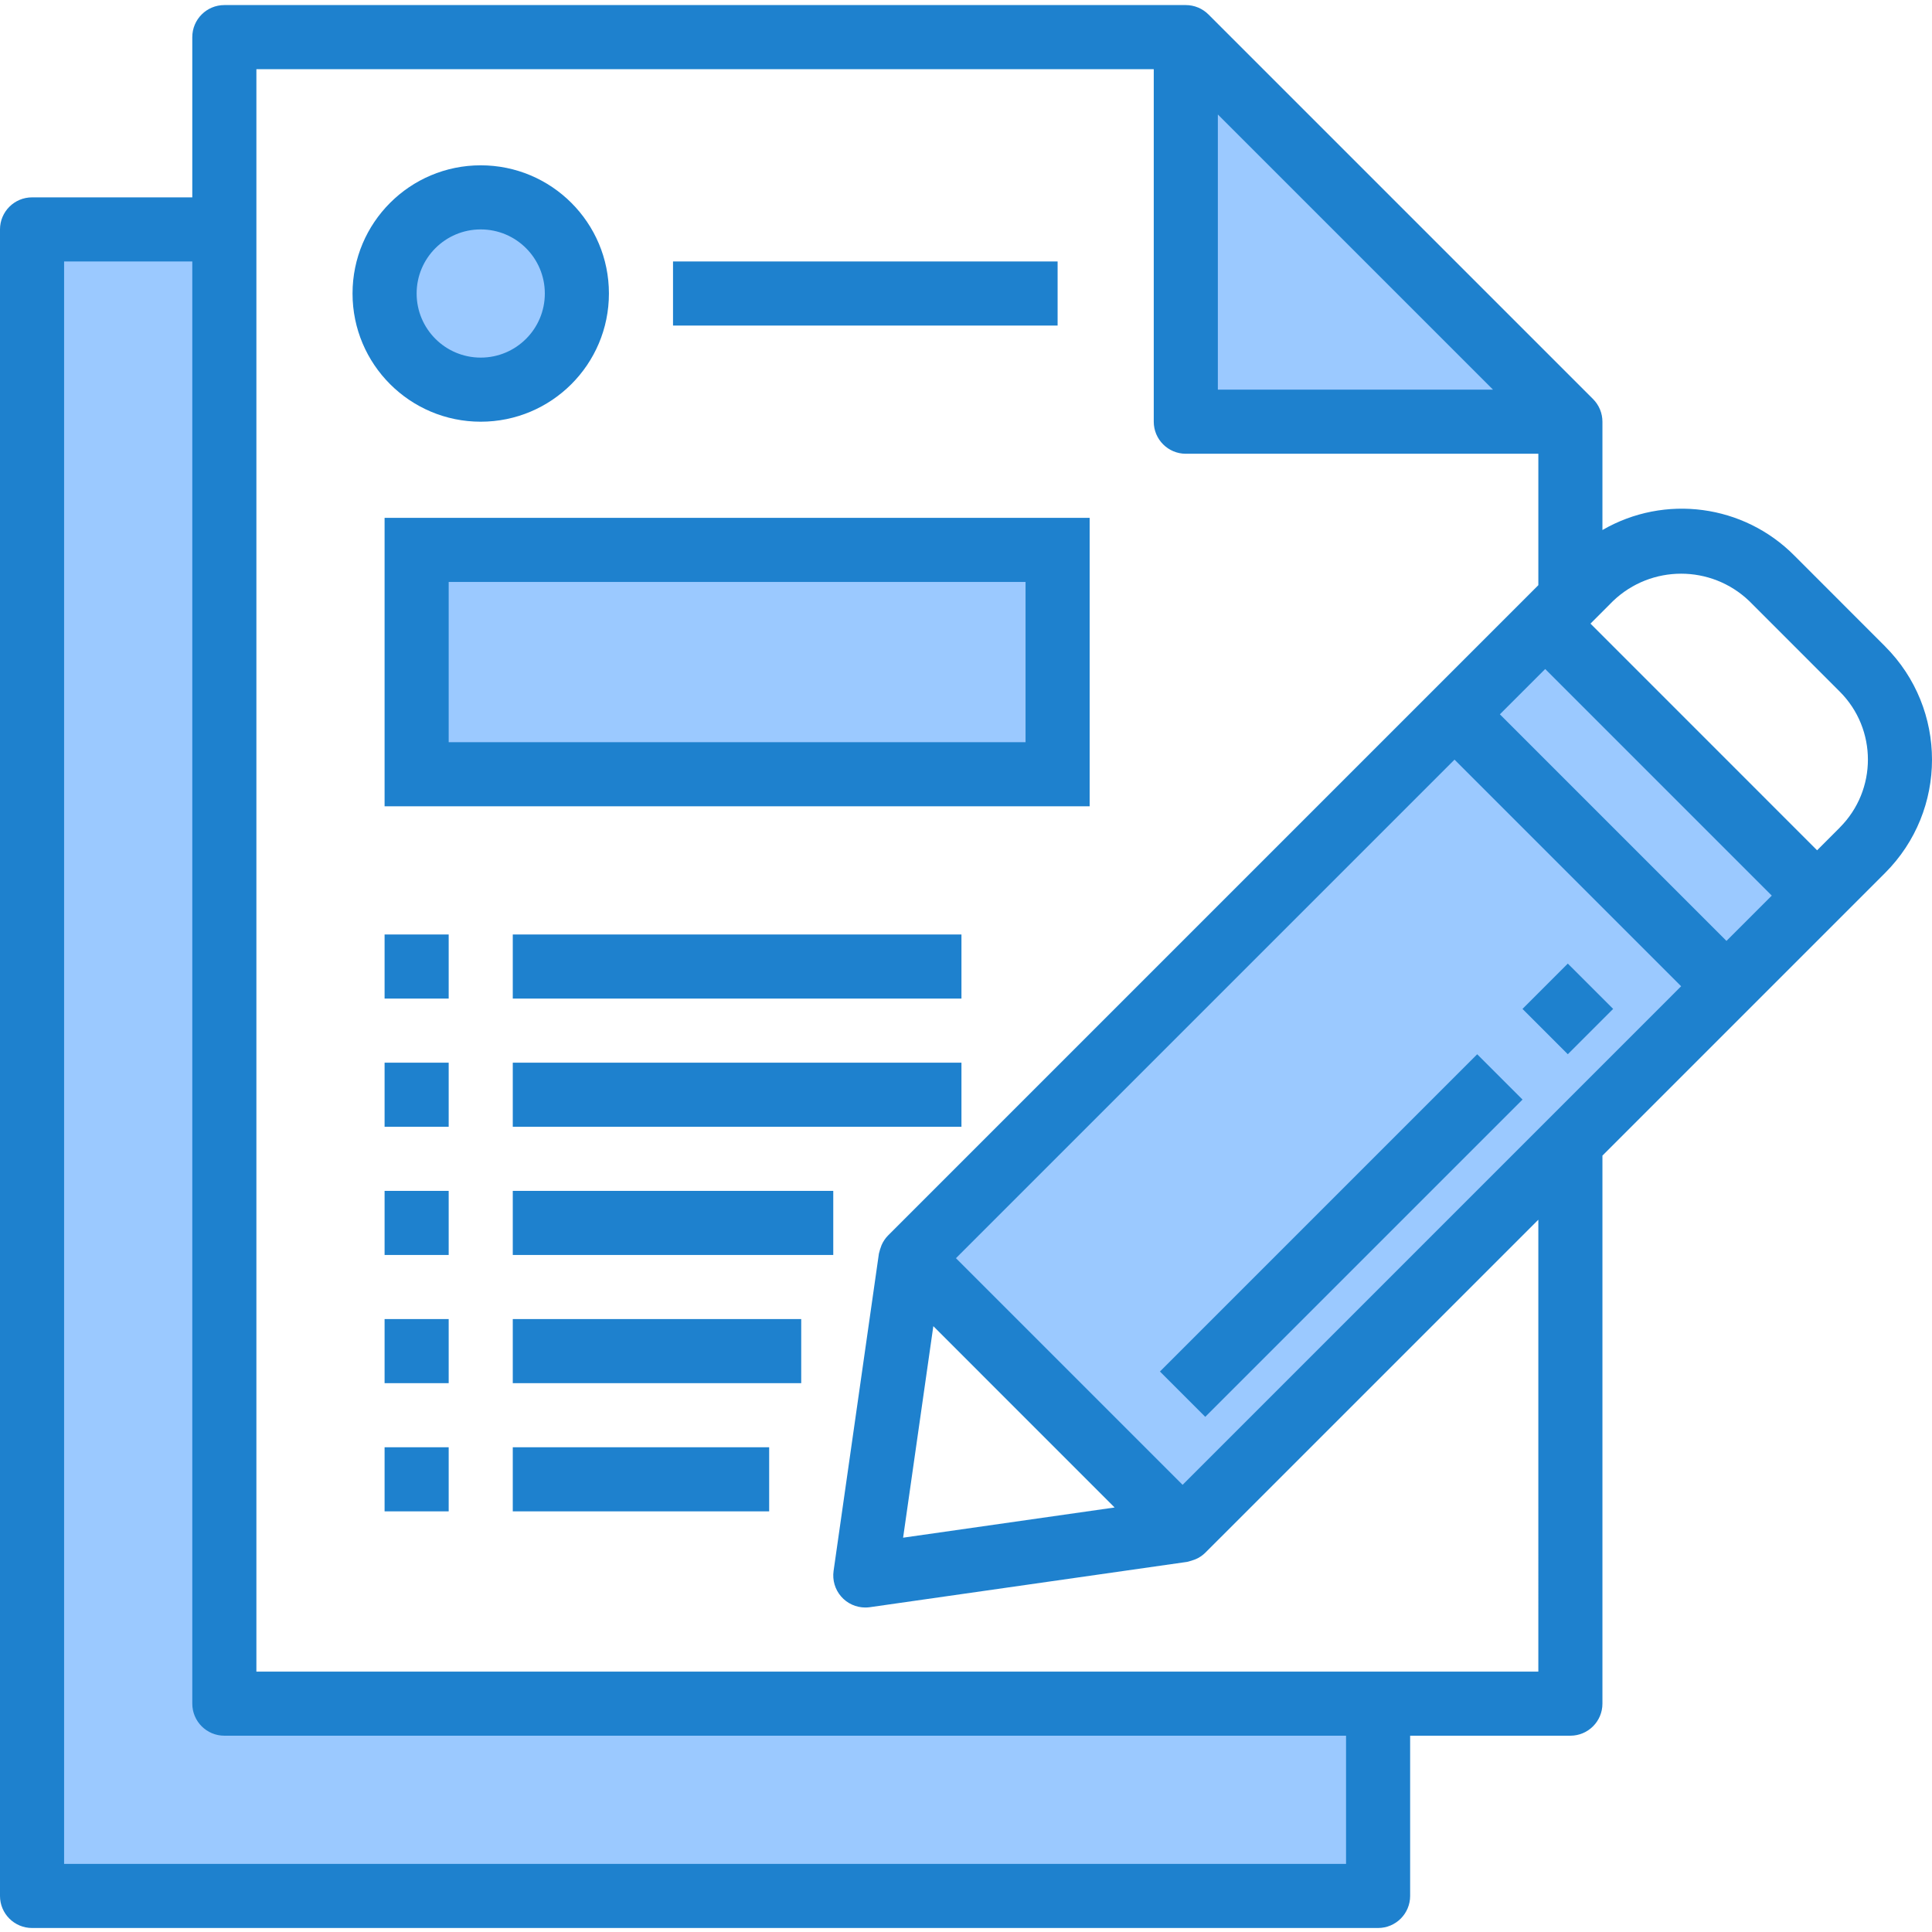 <svg height="482pt" viewBox="0 -1 482.267 482" width="482pt" xmlns="http://www.w3.org/2000/svg"><path d="m344 424.133h-288v-368h-48v416h336zm0 0" fill="#9bc9ff"/><path d="m392 104.133-96-96v96zm0 0" fill="#9bc9ff"/><path d="m385.703 154.551-158.391 158.383 67.879 67.887 135.77-135.766 22.625-22.625zm0 0" fill="#9bc9ff"/><path d="m144 72.133c0 13.254-10.746 24-24 24s-24-10.746-24-24c0-13.254 10.746-24 24-24s24 10.746 24 24zm0 0" fill="#9bc9ff"/><path d="m104 136.133h160v56h-160zm0 0" fill="#9bc9ff"/><g fill="#1e81ce"><path d="m470.551 160.207-22.621-22.633c-12.66-12.789-32.359-15.422-47.93-6.402v-27.039c0-2.121-.844-4.156-2.344-5.656l-96-96c-1.5-1.5-3.535-2.344-5.656-2.344h-240c-4.418 0-8 3.582-8 8v40h-40c-4.418 0-8 3.582-8 8v416c0 4.418 3.582 8 8 8h336c4.418 0 8-3.582 8-8v-40h40c4.418 0 8-3.582 8-8v-136.801l70.551-70.551c15.621-15.621 15.621-40.945 0-56.566zm-28.277 62.223-11.312 11.305-56.562-56.562 11.312-11.309zm-147.074 147.078-56.574-56.574 124.453-124.449 56.57 56.57zm-62.223-39.605 45.254 45.262-52.797 7.539zm139.711-233.77h-68.688v-68.688zm-36.688 368h-320v-400h32v360c0 4.418 3.582 8 8 8h280zm48-48h-320v-400h224v88c0 4.418 3.582 8 8 8h88v32.801l-3.953 3.961-158.398 158.398c-.676.695-1.219 1.512-1.602 2.402-.266.684-.488 1.387-.656 2.102l-11.312 79.199c-.328 2.297.355 4.625 1.875 6.379s3.727 2.758 6.047 2.758c.379 0 .762-.023 1.137-.078l79.199-11.312c.719-.172 1.426-.395 2.113-.664.891-.379 1.703-.922 2.398-1.602l83.152-83.145zm75.238-210.672-5.652 5.656-56.57-56.582.738-.738 4.918-4.926c9.5-9.066 24.445-9.066 33.945 0l22.621 22.629c9.375 9.375 9.375 24.574 0 33.945zm0 0"/><path d="m380.047 250.711 11.312-11.312 11.316 11.312-11.316 11.316zm0 0"/><path d="m289.543 341.227 79.195-79.195 11.316 11.312-79.199 79.195zm0 0"/><path d="m120 104.133c17.672 0 32-14.324 32-32 0-17.672-14.328-32-32-32s-32 14.328-32 32c0 17.676 14.328 32 32 32zm0-48c8.836 0 16 7.164 16 16 0 8.836-7.164 16-16 16s-16-7.164-16-16c0-8.836 7.164-16 16-16zm0 0"/><path d="m168 64.133h96v16h-96zm0 0"/><path d="m96 200.133h176v-72h-176zm16-56h144v40h-144zm0 0"/><path d="m96 232.133h16v16h-16zm0 0"/><path d="m128 232.133h112v16h-112zm0 0"/><path d="m96 264.133h16v16h-16zm0 0"/><path d="m128 264.133h112v16h-112zm0 0"/><path d="m96 296.133h16v16h-16zm0 0"/><path d="m128 296.133h80v16h-80zm0 0"/><path d="m96 328.133h16v16h-16zm0 0"/><path d="m128 328.133h72v16h-72zm0 0"/><path d="m96 360.133h16v16h-16zm0 0"/><path d="m128 360.133h64v16h-64zm0 0"/></g></svg>